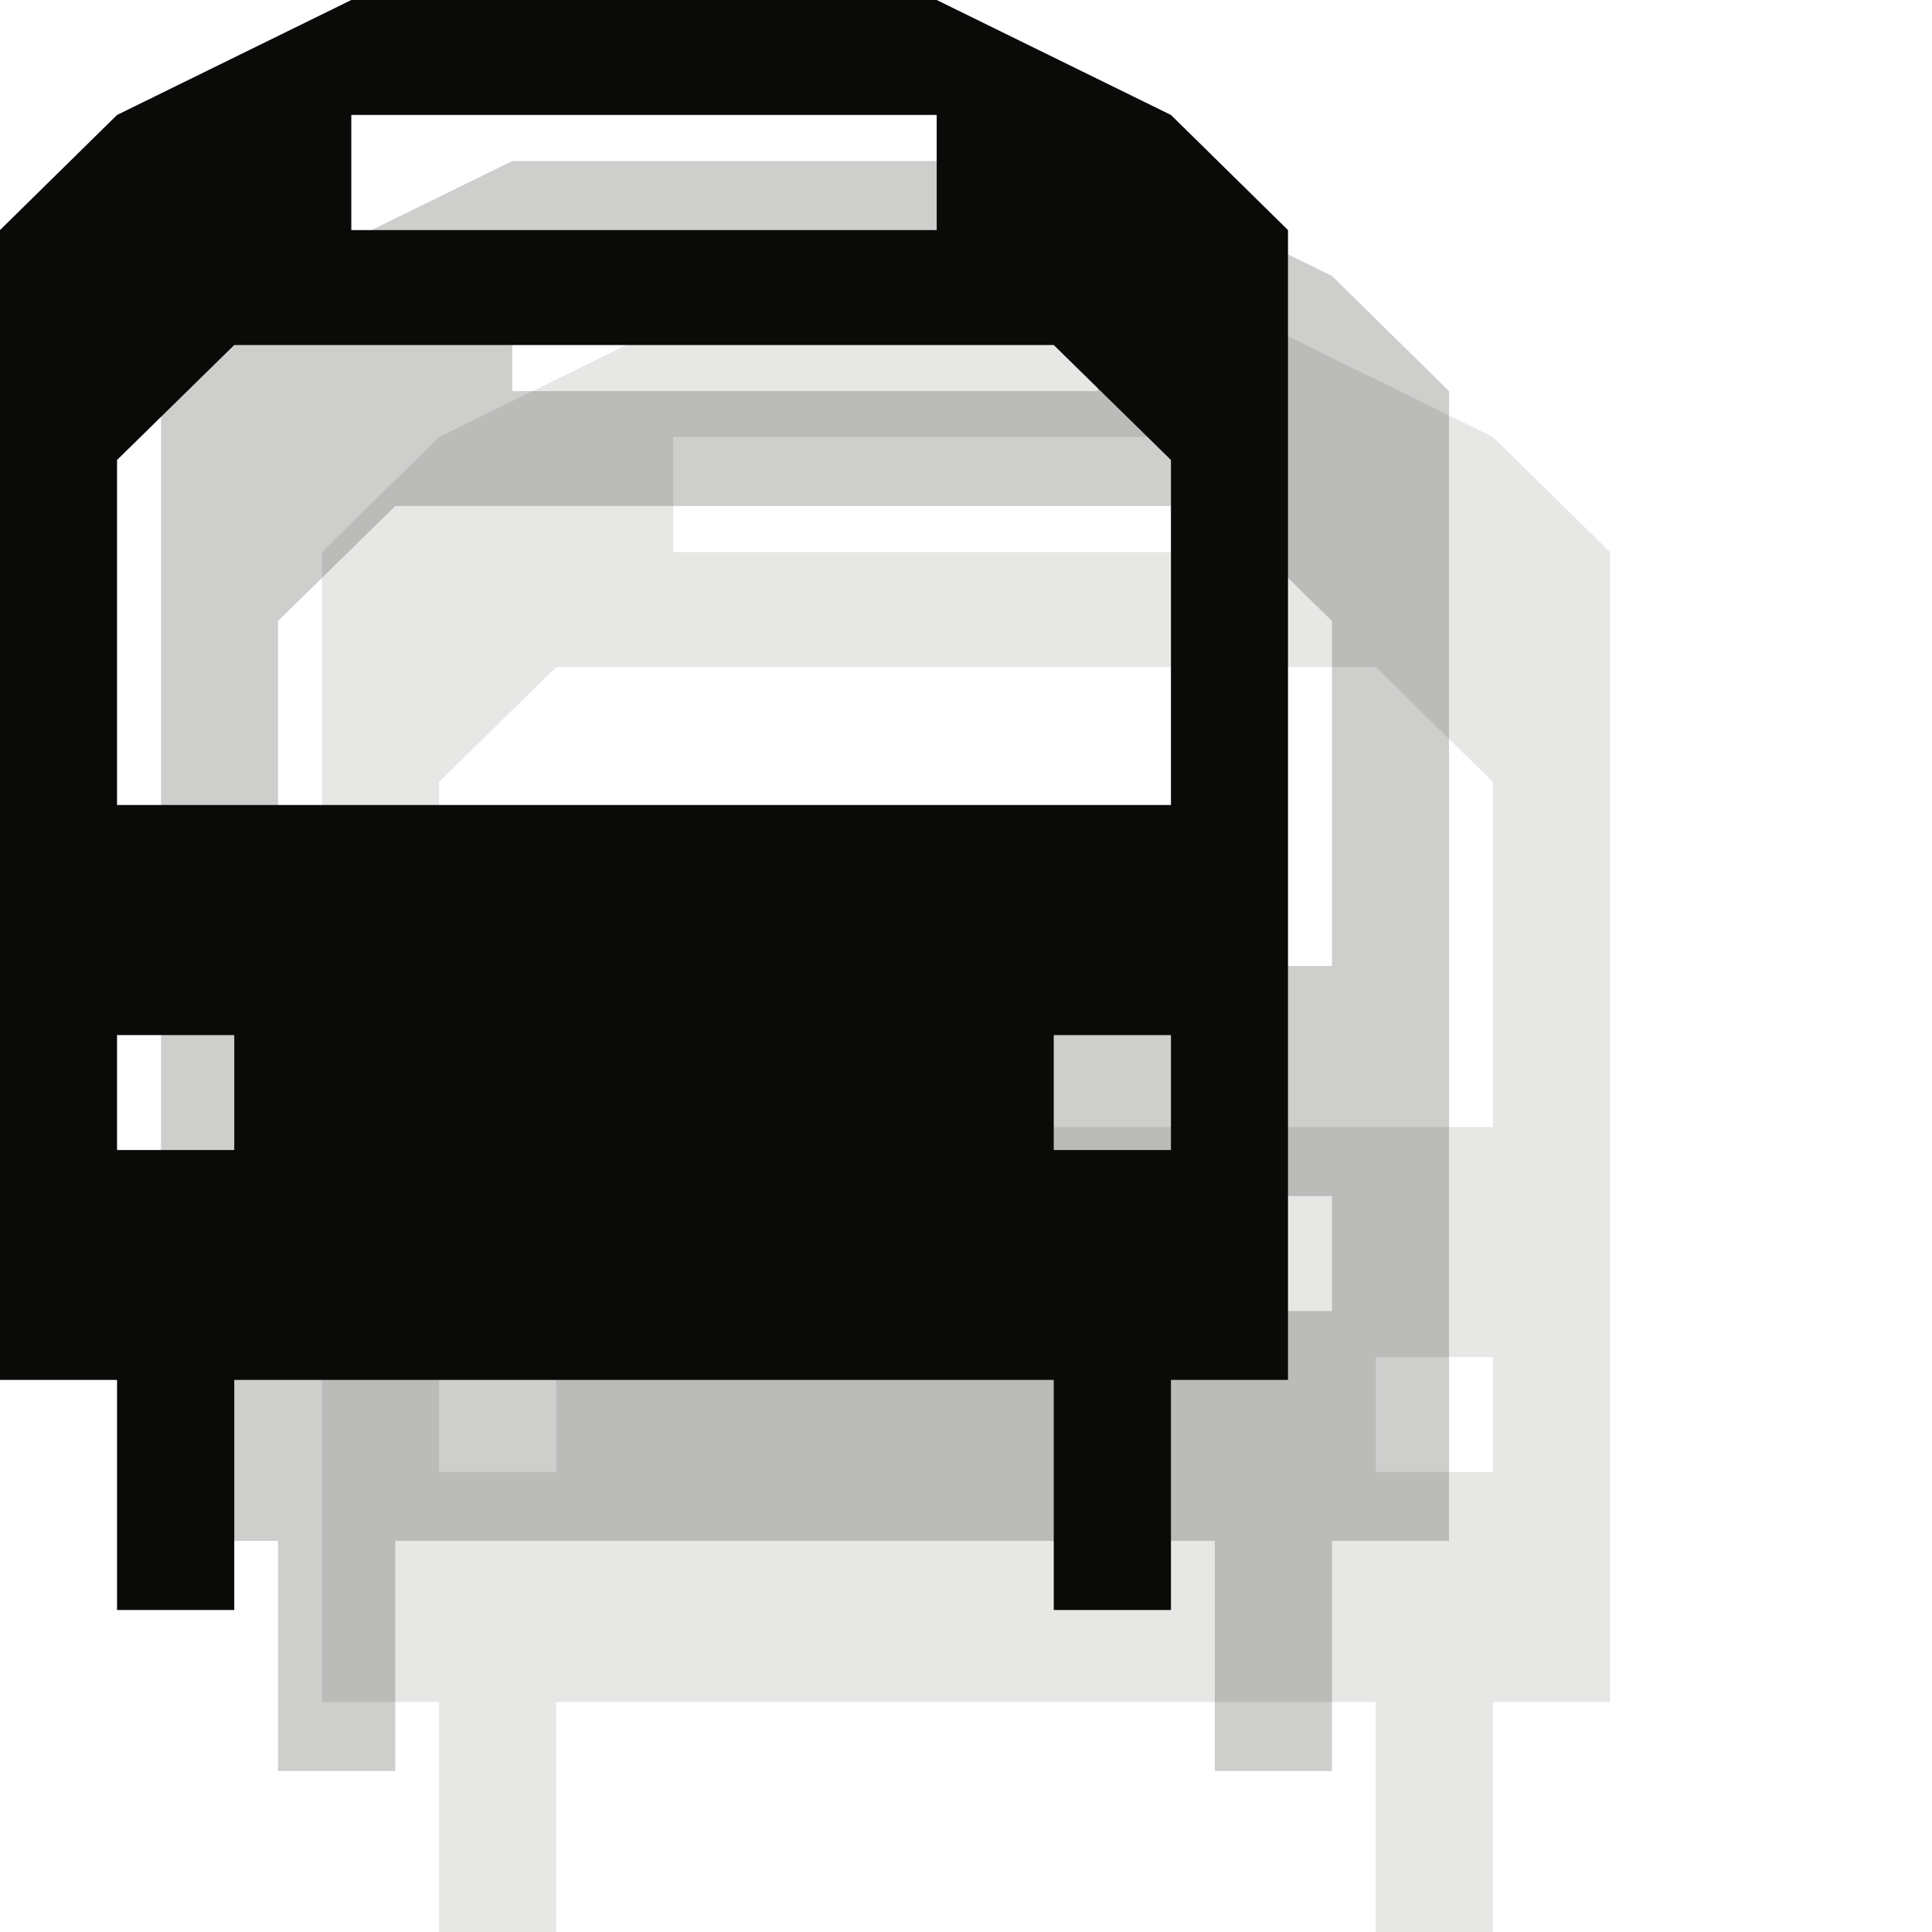 <?xml version="1.0" encoding="UTF-8" standalone="no"?>
<svg width="12px" height="12px" viewBox="0 0 12 12" version="1.1" xmlns="http://www.w3.org/2000/svg" xmlns:xlink="http://www.w3.org/1999/xlink" xmlns:sketch="http://www.bohemiancoding.com/sketch/ns">
    <!-- Generator: Sketch 3.2.2 (9983) - http://www.bohemiancoding.com/sketch -->
    <title>bus-stop-black-12</title>
    <desc>Created with Sketch.</desc>
    <defs></defs>
    <g id="Page-1" stroke="none" stroke-width="1" fill="none" fill-rule="evenodd" sketch:type="MSPage">
        <path d="M9.273,7 L2.727,7 L2.727,4.857 L3.455,4.143 L8.545,4.143 L9.273,4.857 L9.273,7 L9.273,7 Z M8.545,8.429 L9.273,8.429 L9.273,9.143 L8.545,9.143 L8.545,8.429 Z M2.727,8.429 L3.455,8.429 L3.455,9.143 L2.727,9.143 L2.727,8.429 Z M4.182,2.714 L7.818,2.714 L7.818,3.429 L4.182,3.429 L4.182,2.714 Z M9.273,2.714 L7.818,2 L4.182,2 L2.727,2.714 L2,3.429 L2,10.571 L2.727,10.571 L2.727,12 L3.455,12 L3.455,10.571 L8.545,10.571 L8.545,12 L9.273,12 L9.273,10.571 L10,10.571 L10,3.429 L9.273,2.714 L9.273,2.714 Z" id="Fill-114" fill-opacity="0.1" fill="#0A0B09" sketch:type="MSShapeGroup"></path>
        <path d="M8.273,6 L1.727,6 L1.727,3.857 L2.455,3.143 L7.545,3.143 L8.273,3.857 L8.273,6 L8.273,6 Z M7.545,7.429 L8.273,7.429 L8.273,8.143 L7.545,8.143 L7.545,7.429 Z M1.727,7.429 L2.455,7.429 L2.455,8.143 L1.727,8.143 L1.727,7.429 Z M3.182,1.714 L6.818,1.714 L6.818,2.429 L3.182,2.429 L3.182,1.714 Z M8.273,1.714 L6.818,1 L3.182,1 L1.727,1.714 L1,2.429 L1,9.571 L1.727,9.571 L1.727,11 L2.455,11 L2.455,9.571 L7.545,9.571 L7.545,11 L8.273,11 L8.273,9.571 L9,9.571 L9,2.429 L8.273,1.714 L8.273,1.714 Z" id="Fill-114" opacity="0.2" fill="#0A0B09" sketch:type="MSShapeGroup"></path>
        <path d="M7.273,5 L0.727,5 L0.727,2.857 L1.455,2.143 L6.545,2.143 L7.273,2.857 L7.273,5 L7.273,5 Z M6.545,6.429 L7.273,6.429 L7.273,7.143 L6.545,7.143 L6.545,6.429 Z M0.727,6.429 L1.455,6.429 L1.455,7.143 L0.727,7.143 L0.727,6.429 Z M2.182,0.714 L5.818,0.714 L5.818,1.429 L2.182,1.429 L2.182,0.714 Z M7.273,0.714 L5.818,0 L2.182,0 L0.727,0.714 L0,1.429 L0,8.571 L0.727,8.571 L0.727,10 L1.455,10 L1.455,8.571 L6.545,8.571 L6.545,10 L7.273,10 L7.273,8.571 L8,8.571 L8,1.429 L7.273,0.714 L7.273,0.714 Z" id="Fill-114" fill="#0A0B09" sketch:type="MSShapeGroup"></path>
    </g>
</svg>